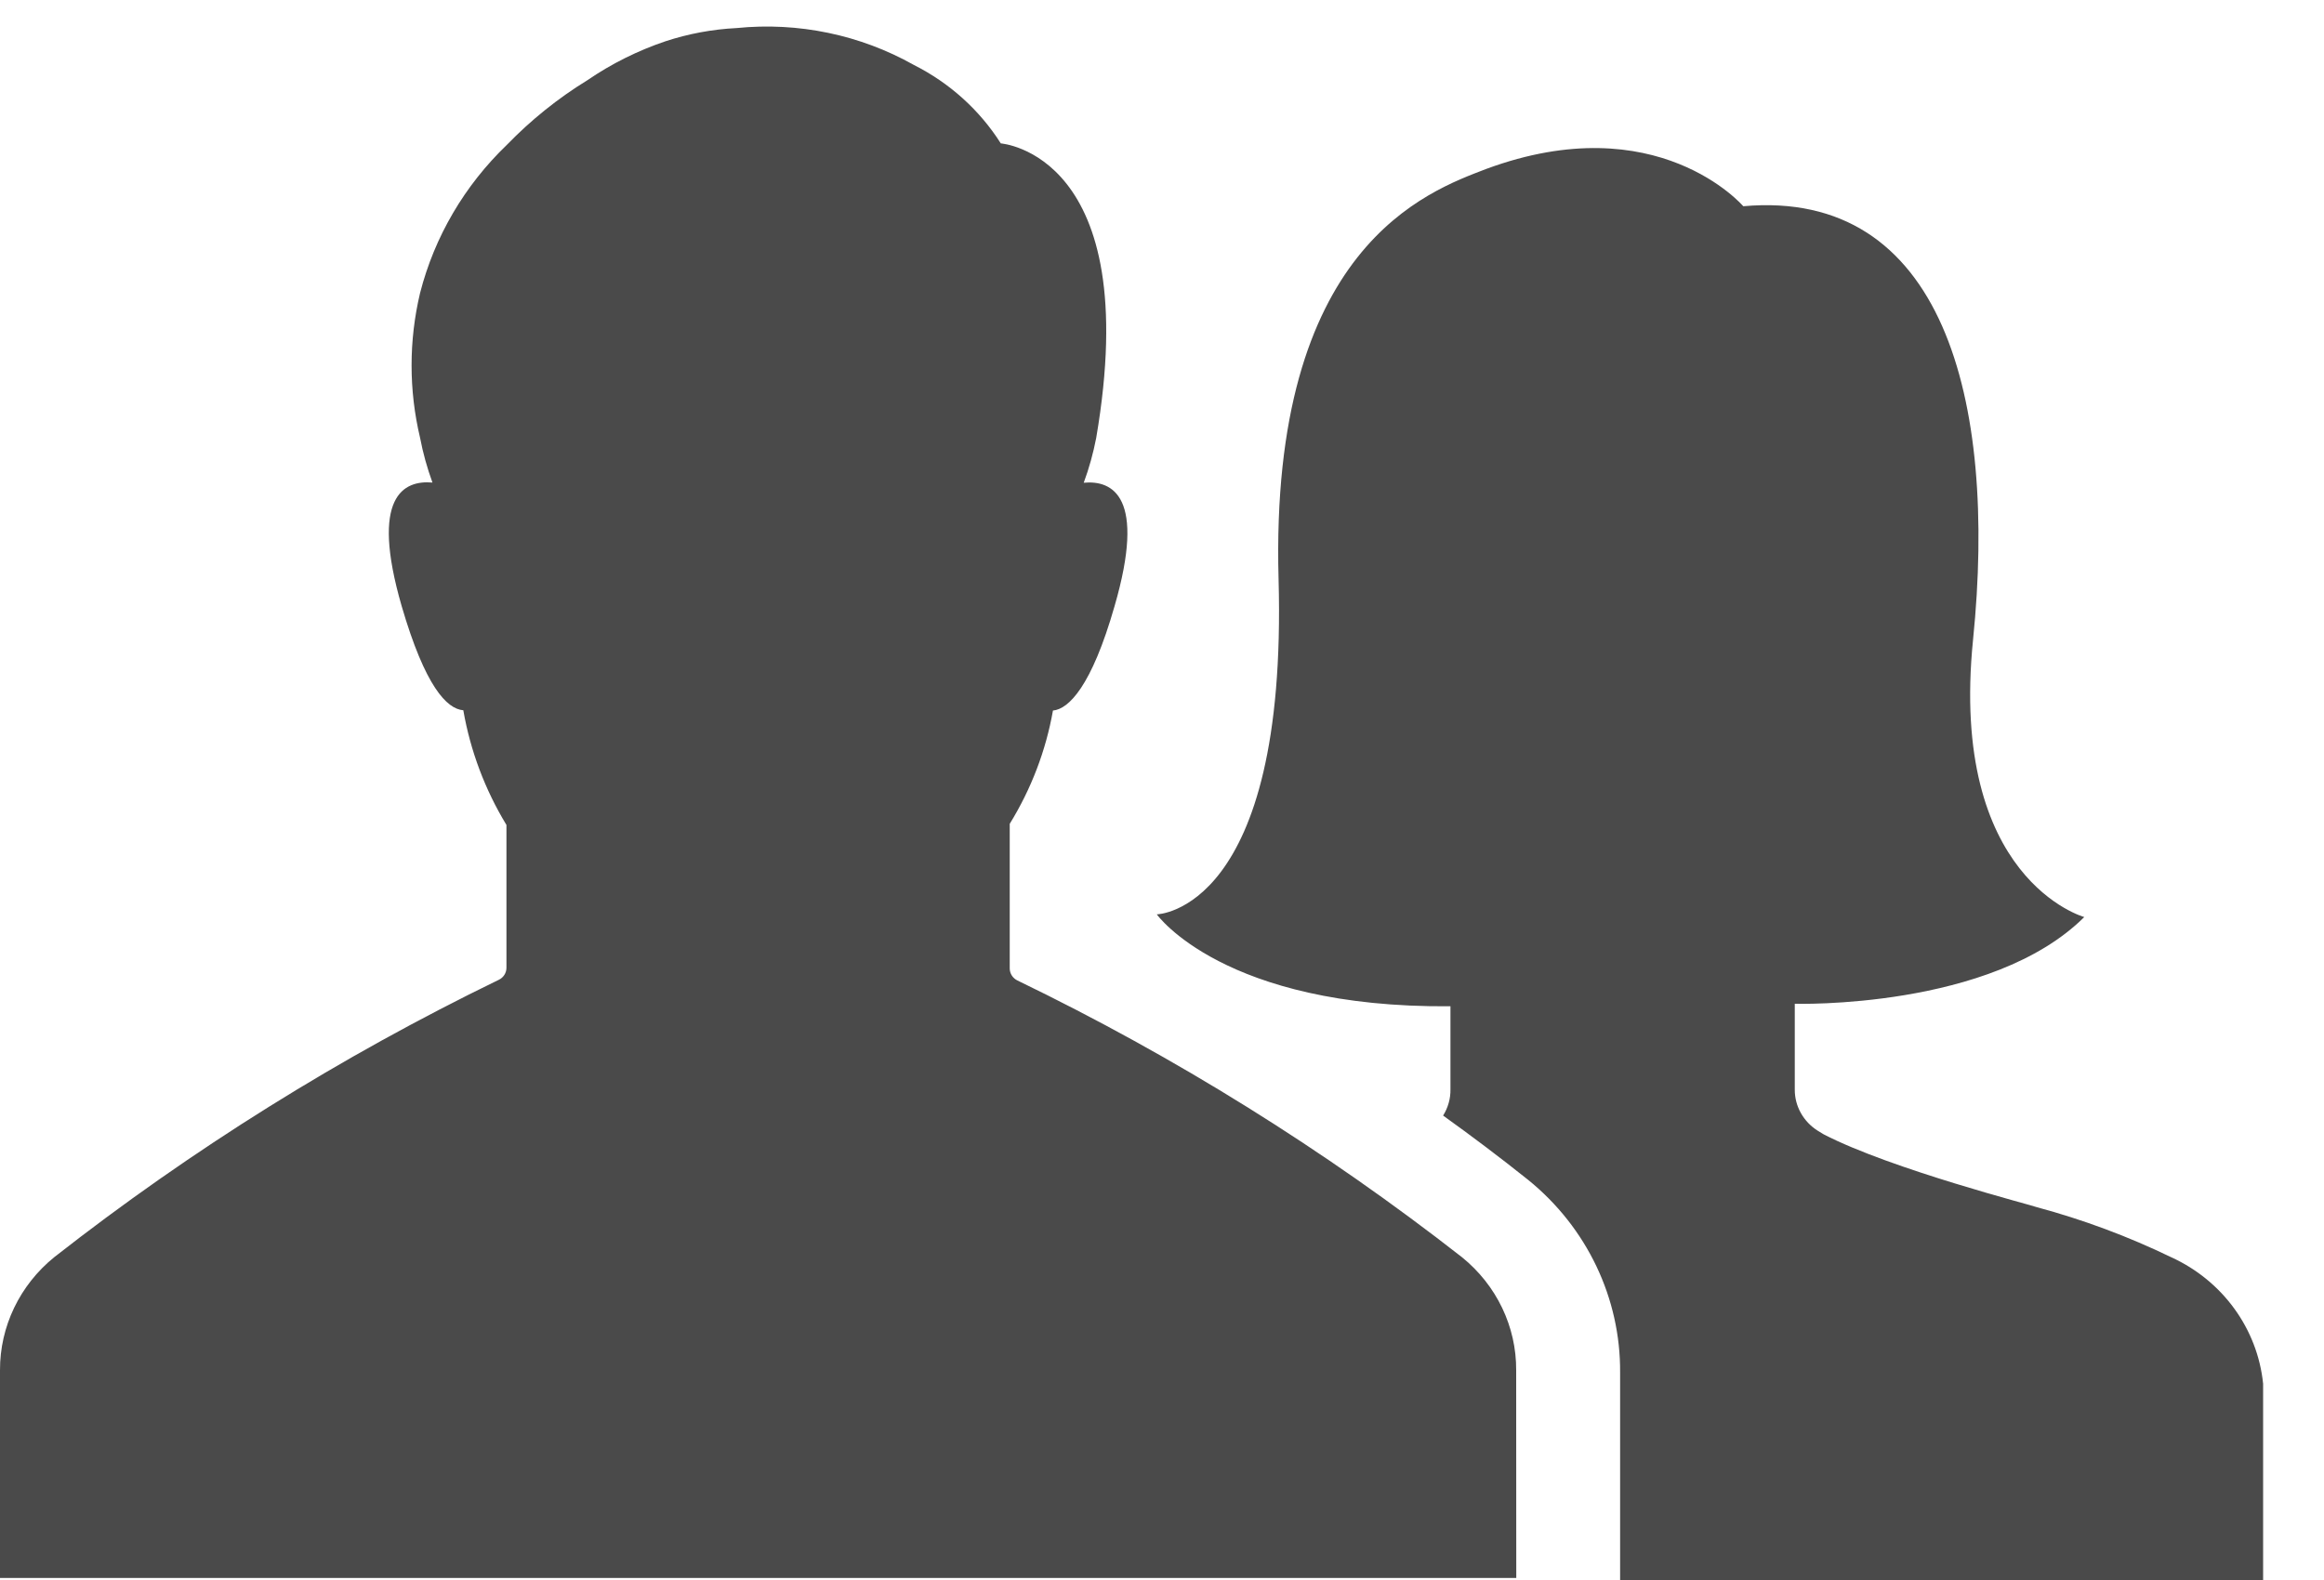 <svg width="25px" height="17px" viewBox="0 0 25 17" version="1.1" xmlns="http://www.w3.org/2000/svg" xmlns:xlink="http://www.w3.org/1999/xlink">
    <g id="Registration" stroke="none" stroke-width="1" fill="none" fill-rule="evenodd">
        <g id="Your-Username" transform="translate(-134, -376)" fill="#4A4A4A" fill-rule="nonzero">
            <path d="M150.311,392.978 L134,392.978 L134,390.744 C133.998,390.274 134.212,389.828 134.583,389.527 C136.062,388.368 137.665,387.368 139.364,386.543 C139.416,386.519 139.448,386.468 139.448,386.413 L139.448,384.876 C139.217,384.496 139.06,384.078 138.984,383.642 C138.806,383.628 138.573,383.385 138.321,382.522 C137.978,381.338 138.343,381.165 138.652,381.192 C138.595,381.035 138.55,380.874 138.519,380.711 C138.397,380.198 138.397,379.665 138.519,379.152 C138.674,378.547 138.997,377.996 139.453,377.558 C139.711,377.292 140.001,377.058 140.319,376.863 C140.577,376.686 140.86,376.545 141.159,376.444 C141.406,376.363 141.663,376.315 141.923,376.302 C142.586,376.235 143.254,376.374 143.831,376.699 C144.216,376.893 144.539,377.185 144.766,377.543 C144.766,377.543 146.316,377.652 145.792,380.713 C145.76,380.877 145.716,381.038 145.658,381.194 C145.967,381.165 146.333,381.341 145.989,382.524 C145.742,383.387 145.495,383.63 145.327,383.645 C145.251,384.076 145.093,384.489 144.862,384.864 L144.862,386.42 C144.862,386.475 144.895,386.526 144.946,386.55 C146.645,387.372 148.248,388.371 149.727,389.527 C150.099,389.828 150.313,390.274 150.31,390.744 L150.311,392.978 Z M149.603,386.827 L149.603,387.721 C149.605,387.82 149.577,387.918 149.524,388.003 C149.828,388.221 150.135,388.452 150.439,388.695 C151.071,389.207 151.434,389.968 151.428,390.768 L151.428,393 L158.345,393 L158.345,390.888 C158.285,390.297 157.909,389.779 157.356,389.527 C156.893,389.303 156.41,389.123 155.912,388.989 C155.885,388.974 154.347,388.582 153.618,388.205 L153.554,388.166 C153.4,388.069 153.306,387.902 153.307,387.724 L153.307,387.041 L153.307,386.8 C153.307,386.8 155.42,386.863 156.421,385.867 C156.421,385.867 154.963,385.465 155.225,382.88 C155.487,380.295 154.899,378.027 152.753,378.219 C152.753,378.219 151.828,377.137 149.987,377.818 C149.364,378.058 147.656,378.65 147.754,382.231 C147.853,385.812 146.444,385.838 146.444,385.838 C146.444,385.838 147.161,386.848 149.603,386.827 Z" id="Shape"></path>
        </g>
    </g>
</svg>